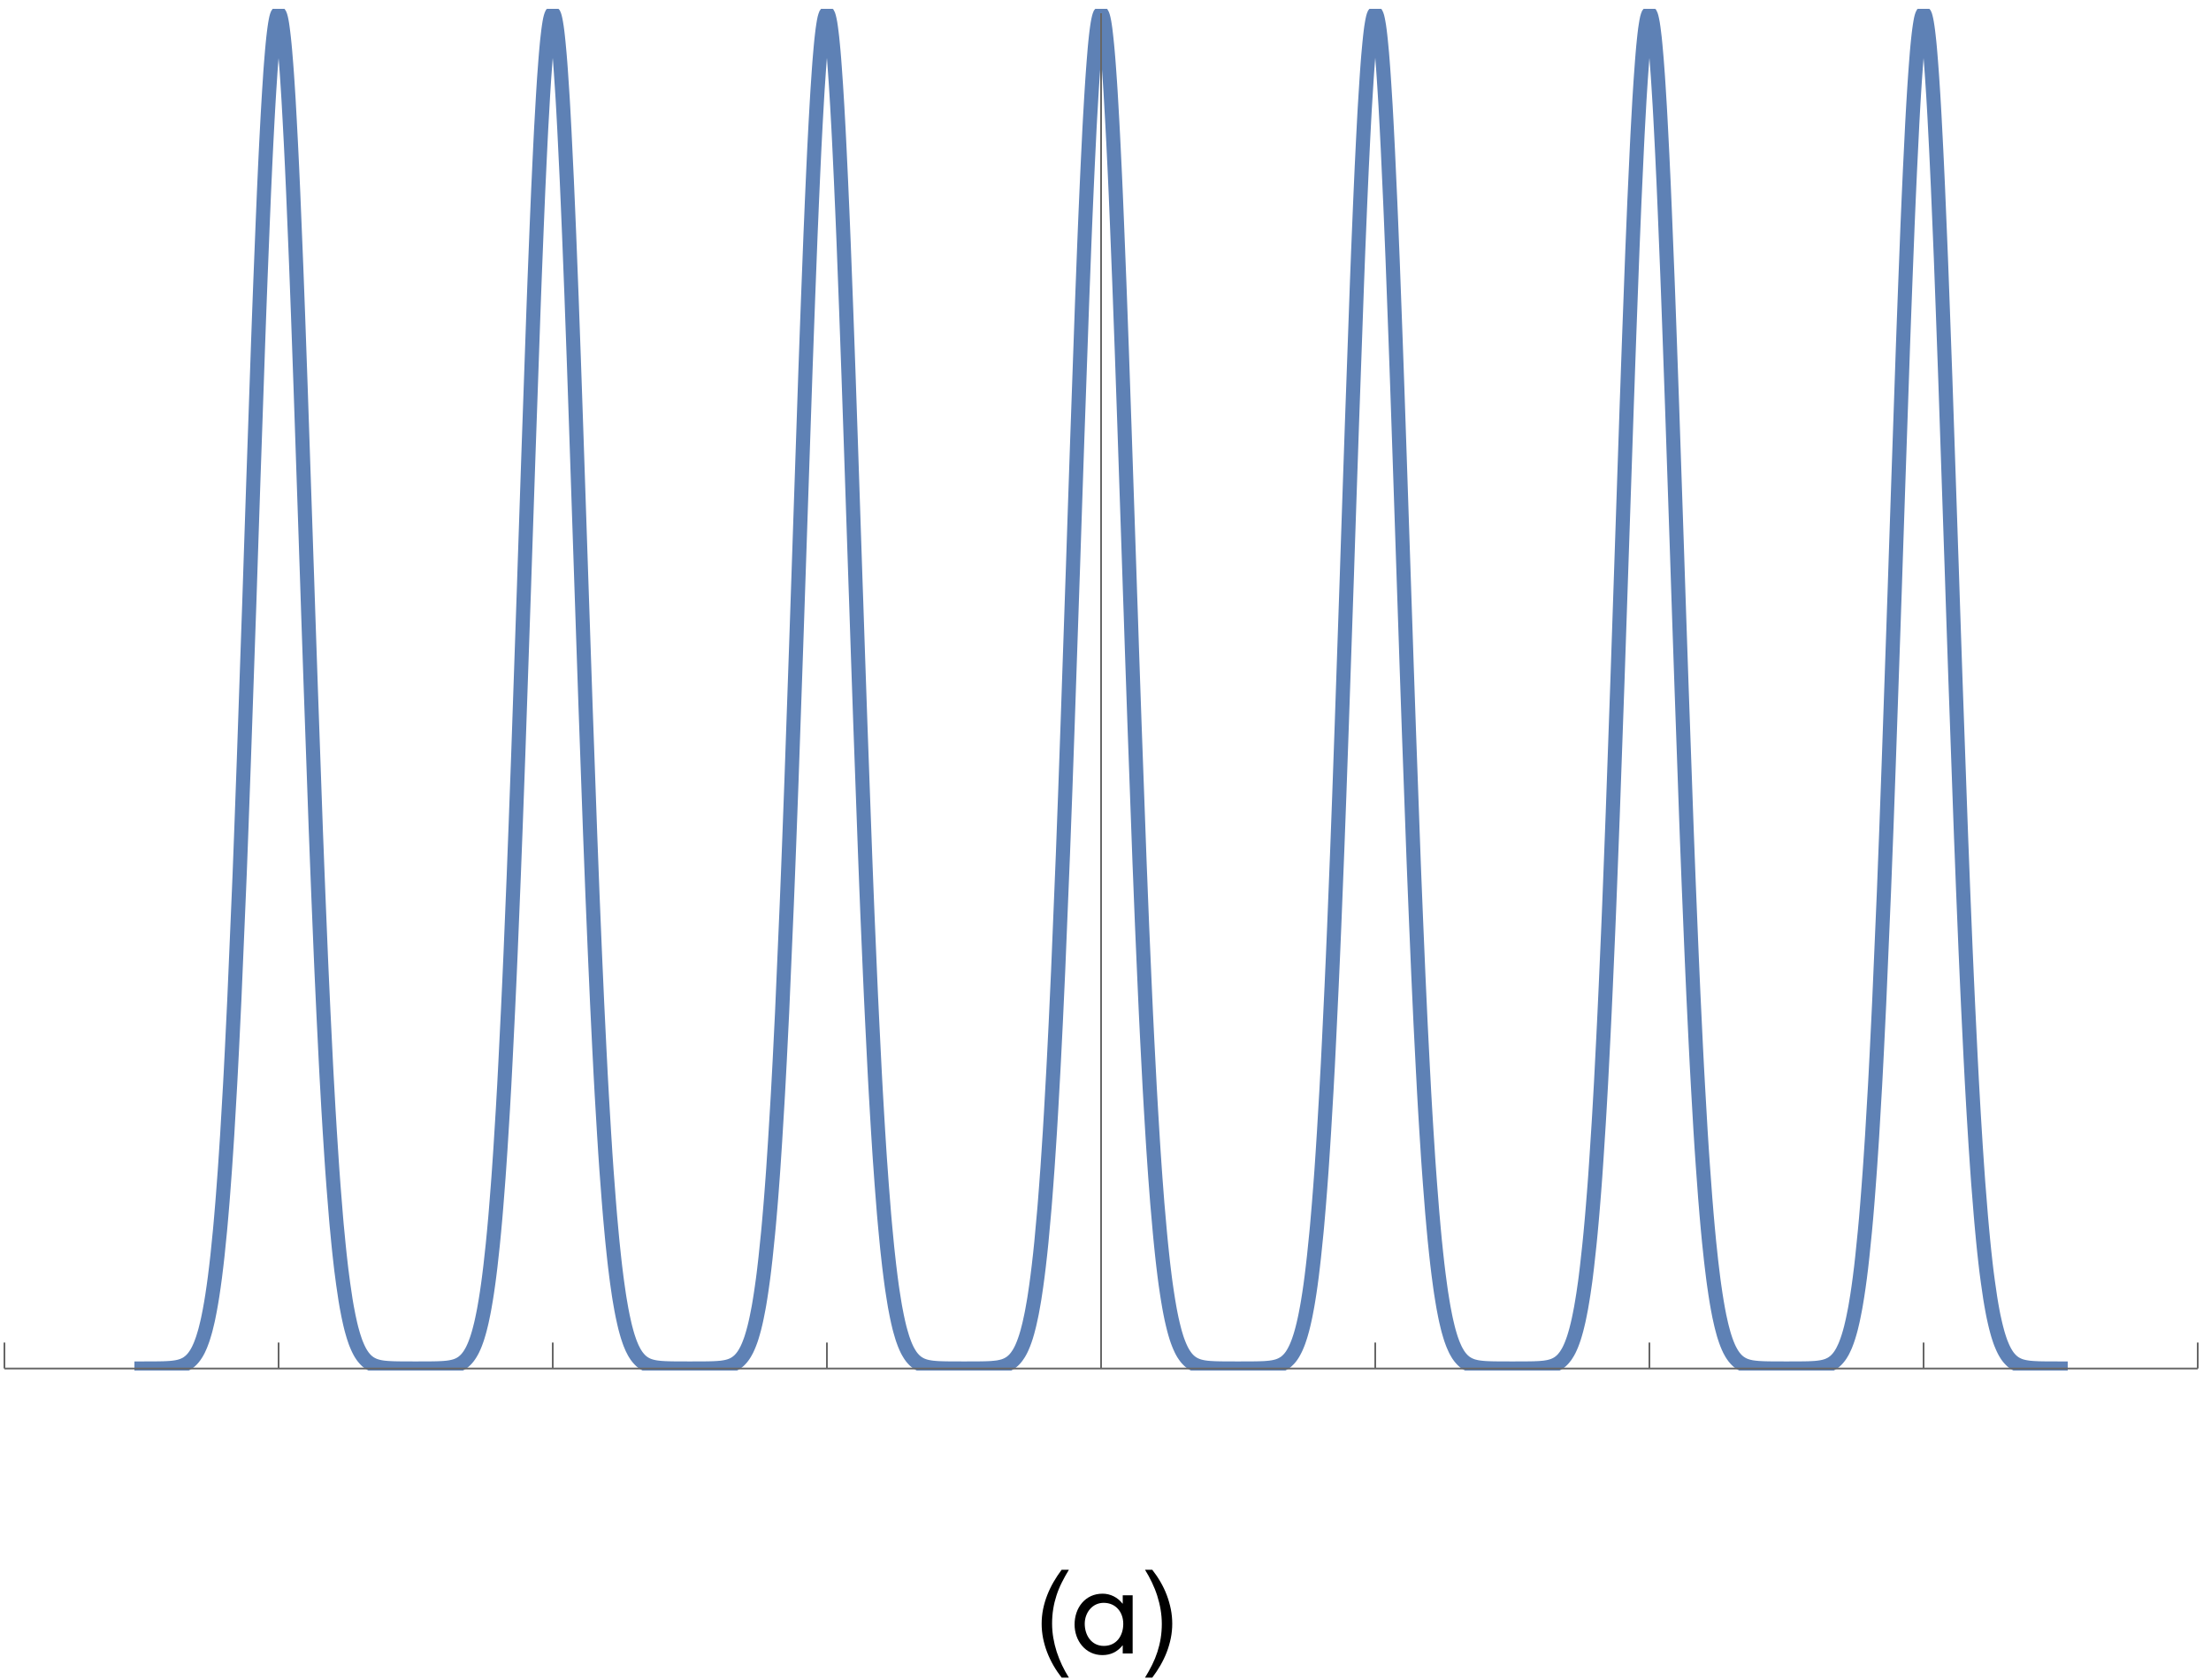 <?xml version="1.0" encoding="UTF-8"?>
<svg xmlns="http://www.w3.org/2000/svg" xmlns:xlink="http://www.w3.org/1999/xlink" width="250pt" height="190pt" viewBox="0 0 250 190" version="1.1">
<defs>
<g>
<symbol overflow="visible" id="glyph0-0">
<path style="stroke:none;" d=""/>
</symbol>
<symbol overflow="visible" id="glyph0-1">
<path style="stroke:none;" d="M 3.859 2.73 L 3.039 2.73 C 2.703 2.297 2.395 1.844 2.117 1.363 C 1.84 0.883 1.602 0.383 1.402 -0.133 C 1.203 -0.648 1.051 -1.18 0.941 -1.719 C 0.836 -2.262 0.781 -2.809 0.781 -3.363 C 0.781 -3.926 0.836 -4.477 0.945 -5.02 C 1.055 -5.559 1.211 -6.082 1.41 -6.594 C 1.609 -7.105 1.848 -7.602 2.125 -8.082 C 2.402 -8.562 2.707 -9.023 3.039 -9.465 L 3.859 -9.465 C 3.559 -8.973 3.289 -8.488 3.055 -8.016 C 2.816 -7.539 2.617 -7.055 2.457 -6.559 C 2.297 -6.066 2.172 -5.559 2.09 -5.035 C 2.004 -4.516 1.961 -3.961 1.961 -3.375 C 1.961 -2.836 2.008 -2.297 2.098 -1.766 C 2.188 -1.23 2.316 -0.707 2.48 -0.195 C 2.648 0.32 2.848 0.82 3.078 1.312 C 3.312 1.801 3.57 2.273 3.859 2.73 Z M 3.859 2.73 "/>
</symbol>
<symbol overflow="visible" id="glyph0-2">
<path style="stroke:none;" d="M 3.547 -3.363 C 3.547 -2.805 3.492 -2.258 3.383 -1.719 C 3.273 -1.18 3.117 -0.652 2.922 -0.141 C 2.723 0.371 2.484 0.867 2.207 1.348 C 1.93 1.828 1.621 2.289 1.289 2.73 L 0.469 2.73 C 0.766 2.246 1.031 1.766 1.27 1.289 C 1.508 0.812 1.707 0.324 1.867 -0.172 C 2.027 -0.668 2.152 -1.176 2.238 -1.703 C 2.324 -2.227 2.367 -2.777 2.367 -3.352 C 2.367 -3.895 2.32 -4.43 2.23 -4.965 C 2.141 -5.496 2.012 -6.02 1.848 -6.535 C 1.684 -7.051 1.48 -7.551 1.246 -8.043 C 1.012 -8.535 0.754 -9.008 0.469 -9.465 L 1.289 -9.465 C 1.629 -9.031 1.938 -8.578 2.215 -8.098 C 2.496 -7.617 2.734 -7.117 2.93 -6.598 C 3.125 -6.078 3.277 -5.551 3.387 -5.004 C 3.496 -4.461 3.547 -3.914 3.547 -3.363 Z M 3.547 -3.363 "/>
</symbol>
<symbol overflow="visible" id="glyph1-0">
<path style="stroke:none;" d=""/>
</symbol>
<symbol overflow="visible" id="glyph1-1">
<path style="stroke:none;" d="M 3.793 -5.727 C 5.18 -5.727 6.008 -4.66 6.008 -3.348 C 6.008 -2.016 5.25 -0.855 3.809 -0.855 C 2.406 -0.855 1.652 -2.07 1.652 -3.359 C 1.652 -4.594 2.492 -5.727 3.793 -5.727 Z M 7.07 -6.578 L 5.949 -6.578 L 5.949 -5.641 L 5.922 -5.641 C 5.375 -6.344 4.562 -6.762 3.668 -6.762 C 1.695 -6.762 0.504 -5.152 0.504 -3.277 C 0.504 -1.457 1.723 0.184 3.652 0.184 C 4.578 0.184 5.348 -0.184 5.922 -0.91 L 5.949 -0.91 L 5.949 0 L 7.07 0 Z M 7.07 -6.578 "/>
</symbol>
</g>
<clipPath id="clip1">
  <path d="M 8 1 L 241 1 L 241 155 L 8 155 Z M 8 1 "/>
</clipPath>
</defs>
<g id="surface95">
<g clip-path="url(#clip1)" clip-rule="nonzero">
<path style="fill:none;stroke-width:1.6;stroke-linecap:square;stroke-linejoin:miter;stroke:rgb(36.841%,50.677%,70.979%);stroke-opacity:1;stroke-miterlimit:3.25;" d="M 16 154.773 L 16.266 154.773 L 16.332 154.77 L 17.332 154.77 L 17.398 154.766 L 17.73 154.766 L 17.797 154.762 L 17.996 154.762 L 18.062 154.758 L 18.195 154.758 L 18.262 154.754 L 18.395 154.754 L 18.461 154.75 L 18.527 154.75 L 18.664 154.742 L 18.73 154.742 L 19.262 154.711 L 19.328 154.703 L 19.395 154.699 L 19.727 154.66 L 19.793 154.648 L 19.859 154.641 L 19.992 154.617 L 20.059 154.602 L 20.125 154.59 L 20.258 154.559 L 20.332 154.539 L 20.402 154.52 L 20.477 154.496 L 20.547 154.473 L 20.621 154.449 L 20.691 154.422 L 20.836 154.359 L 20.91 154.324 L 20.98 154.289 L 21.055 154.25 L 21.125 154.207 L 21.199 154.16 L 21.27 154.109 L 21.414 154 L 21.484 153.941 L 21.559 153.875 L 21.629 153.809 L 21.703 153.734 L 21.773 153.656 L 21.848 153.57 L 21.992 153.383 L 22.062 153.281 L 22.137 153.172 L 22.207 153.059 L 22.281 152.934 L 22.352 152.801 L 22.426 152.664 L 22.566 152.359 L 22.641 152.191 L 22.711 152.016 L 22.855 151.629 L 22.93 151.418 L 23 151.195 L 23.145 150.715 L 23.219 150.453 L 23.289 150.176 L 23.434 149.578 L 23.508 149.258 L 23.578 148.918 L 23.723 148.184 L 23.793 147.789 L 23.867 147.379 L 24.012 146.488 L 24.082 146.012 L 24.156 145.512 L 24.301 144.445 L 24.371 143.871 L 24.445 143.277 L 24.59 142.004 L 24.879 139.129 L 24.945 138.391 L 25.012 137.621 L 25.148 136.008 L 25.215 135.156 L 25.281 134.277 L 25.418 132.434 L 25.484 131.465 L 25.551 130.465 L 25.688 128.375 L 25.953 123.82 L 26.023 122.598 L 26.09 121.348 L 26.223 118.746 L 26.492 113.16 L 27.031 100.5 L 27.102 98.789 L 27.168 97.047 L 27.301 93.492 L 27.57 86.094 L 28.109 70.453 L 28.18 68.445 L 28.246 66.434 L 28.379 62.398 L 28.648 54.332 L 29.188 38.691 L 29.254 36.859 L 29.32 35.051 L 29.453 31.523 L 29.719 24.863 L 29.785 23.289 L 29.848 21.758 L 29.98 18.832 L 30.047 17.434 L 30.113 16.09 L 30.246 13.547 L 30.312 12.359 L 30.379 11.223 L 30.445 10.145 L 30.512 9.125 L 30.574 8.16 L 30.641 7.262 L 30.773 5.648 L 30.84 4.934 L 30.906 4.289 L 30.973 3.707 L 31.039 3.191 L 31.105 2.746 L 31.172 2.363 L 31.234 2.055 L 31.301 1.812 L 31.367 1.637 L 31.434 1.535 L 31.5 1.5 L 31.566 1.535 L 31.633 1.641 L 31.699 1.812 L 31.766 2.059 L 31.832 2.371 L 31.898 2.75 L 31.961 3.199 L 32.027 3.715 L 32.094 4.297 L 32.16 4.945 L 32.227 5.656 L 32.359 7.273 L 32.426 8.176 L 32.492 9.137 L 32.625 11.238 L 32.688 12.375 L 32.754 13.566 L 32.887 16.109 L 32.953 17.457 L 33.02 18.852 L 33.152 21.781 L 33.414 28.148 L 33.488 29.977 L 33.559 31.844 L 33.703 35.688 L 33.988 43.734 L 34.562 60.676 L 34.633 62.824 L 34.707 64.973 L 34.848 69.254 L 35.137 77.711 L 35.707 93.785 L 35.781 95.684 L 35.852 97.555 L 35.996 101.207 L 36.281 108.129 L 36.352 109.773 L 36.426 111.383 L 36.57 114.5 L 36.855 120.297 L 36.926 121.656 L 37 122.977 L 37.141 125.512 L 37.215 126.723 L 37.285 127.898 L 37.43 130.148 L 37.5 131.219 L 37.57 132.254 L 37.715 134.227 L 38 137.773 L 38.066 138.531 L 38.137 139.258 L 38.27 140.641 L 38.336 141.293 L 38.402 141.922 L 38.535 143.109 L 38.602 143.672 L 38.672 144.207 L 38.805 145.219 L 39.07 147.008 L 39.137 147.406 L 39.203 147.789 L 39.34 148.504 L 39.406 148.84 L 39.473 149.156 L 39.605 149.754 L 39.672 150.027 L 39.738 150.293 L 39.875 150.781 L 39.941 151.008 L 40.008 151.223 L 40.141 151.621 L 40.207 151.809 L 40.273 151.98 L 40.41 152.305 L 40.477 152.453 L 40.543 152.594 L 40.676 152.855 L 40.742 152.973 L 40.809 153.086 L 40.945 153.293 L 41.012 153.387 L 41.078 153.477 L 41.211 153.637 L 41.277 153.711 L 41.344 153.781 L 41.41 153.848 L 41.477 153.91 L 41.547 153.969 L 41.613 154.023 L 41.746 154.121 L 41.812 154.168 L 42.012 154.285 L 42.082 154.32 L 42.148 154.352 L 42.281 154.41 L 42.352 154.438 L 42.426 154.465 L 42.5 154.488 L 42.57 154.512 L 42.645 154.531 L 42.715 154.551 L 42.859 154.586 L 42.934 154.602 L 43.004 154.617 L 43.078 154.629 L 43.148 154.641 L 43.297 154.664 L 43.441 154.68 L 43.512 154.688 L 43.586 154.695 L 43.656 154.703 L 43.73 154.707 L 43.801 154.715 L 43.949 154.723 L 44.02 154.727 L 44.094 154.73 L 44.164 154.734 L 44.238 154.738 L 44.309 154.742 L 44.383 154.746 L 44.453 154.746 L 44.527 154.75 L 44.598 154.754 L 44.746 154.754 L 44.816 154.758 L 44.891 154.758 L 44.961 154.762 L 45.18 154.762 L 45.25 154.766 L 45.543 154.766 L 45.613 154.77 L 46.629 154.77 L 46.699 154.773 L 47.273 154.773 L 47.344 154.77 L 48.34 154.77 L 48.414 154.766 L 48.77 154.766 L 48.84 154.762 L 49.051 154.762 L 49.125 154.758 L 49.195 154.758 L 49.266 154.754 L 49.336 154.754 L 49.41 154.75 L 49.48 154.75 L 49.551 154.746 L 49.621 154.746 L 49.691 154.742 L 49.766 154.738 L 49.836 154.734 L 49.906 154.734 L 49.977 154.73 L 50.047 154.723 L 50.121 154.719 L 50.191 154.715 L 50.332 154.703 L 50.402 154.695 L 50.477 154.691 L 50.547 154.684 L 50.617 154.672 L 50.688 154.664 L 50.762 154.656 L 50.973 154.621 L 51.043 154.605 L 51.117 154.59 L 51.258 154.559 L 51.328 154.539 L 51.473 154.5 L 51.672 154.43 L 51.805 154.375 L 51.871 154.344 L 52.004 154.277 L 52.137 154.199 L 52.27 154.113 L 52.402 154.012 L 52.531 153.898 L 52.664 153.773 L 52.73 153.703 L 52.797 153.629 L 52.93 153.465 L 53.062 153.281 L 53.129 153.18 L 53.195 153.074 L 53.328 152.844 L 53.395 152.719 L 53.461 152.586 L 53.594 152.297 L 53.66 152.141 L 53.727 151.977 L 53.859 151.617 L 53.926 151.426 L 53.992 151.223 L 54.125 150.785 L 54.191 150.547 L 54.258 150.297 L 54.391 149.762 L 54.457 149.477 L 54.523 149.176 L 54.656 148.527 L 54.723 148.184 L 54.789 147.82 L 54.922 147.047 L 54.988 146.633 L 55.055 146.203 L 55.188 145.281 L 55.254 144.793 L 55.32 144.285 L 55.453 143.203 L 55.719 140.766 L 55.789 140.043 L 55.863 139.285 L 56.008 137.688 L 56.078 136.84 L 56.148 135.961 L 56.293 134.105 L 56.367 133.129 L 56.438 132.117 L 56.582 129.992 L 56.871 125.316 L 56.941 124.055 L 57.016 122.758 L 57.156 120.055 L 57.445 114.203 L 57.516 112.652 L 57.59 111.062 L 57.734 107.777 L 58.02 100.797 L 58.094 98.973 L 58.164 97.117 L 58.309 93.312 L 58.598 85.395 L 59.172 68.617 L 59.246 66.469 L 59.316 64.312 L 59.461 60 L 59.75 51.41 L 60.324 34.973 L 60.391 33.164 L 60.457 31.387 L 60.594 27.934 L 60.66 26.262 L 60.727 24.629 L 60.859 21.488 L 60.93 19.984 L 60.996 18.527 L 61.129 15.762 L 61.195 14.457 L 61.266 13.207 L 61.398 10.875 L 61.465 9.797 L 61.531 8.777 L 61.602 7.82 L 61.668 6.93 L 61.734 6.102 L 61.801 5.34 L 61.867 4.645 L 61.938 4.016 L 62.004 3.453 L 62.07 2.965 L 62.137 2.543 L 62.203 2.191 L 62.273 1.914 L 62.34 1.707 L 62.406 1.57 L 62.473 1.504 L 62.539 1.512 L 62.609 1.594 L 62.676 1.746 L 62.742 1.969 L 62.809 2.262 L 62.875 2.625 L 62.945 3.062 L 63.012 3.566 L 63.078 4.141 L 63.145 4.785 L 63.211 5.496 L 63.281 6.273 L 63.348 7.113 L 63.414 8.02 L 63.547 10.02 L 63.617 11.109 L 63.684 12.258 L 63.816 14.727 L 64.086 20.297 L 64.152 21.812 L 64.219 23.371 L 64.355 26.613 L 64.625 33.543 L 64.688 35.324 L 64.754 37.129 L 64.887 40.812 L 65.148 48.414 L 65.676 64.113 L 65.742 66.086 L 65.809 68.055 L 65.941 71.973 L 66.203 79.695 L 66.73 94.371 L 66.797 96.109 L 66.863 97.824 L 66.992 101.18 L 67.258 107.562 L 67.324 109.086 L 67.391 110.582 L 67.52 113.484 L 67.785 118.922 L 67.852 120.203 L 67.914 121.457 L 68.047 123.867 L 68.312 128.324 L 68.379 129.359 L 68.441 130.371 L 68.574 132.301 L 68.84 135.816 L 68.91 136.691 L 68.98 137.539 L 69.125 139.137 L 69.195 139.895 L 69.266 140.621 L 69.41 141.988 L 69.48 142.633 L 69.551 143.25 L 69.695 144.406 L 69.766 144.949 L 69.84 145.469 L 69.98 146.441 L 70.051 146.891 L 70.125 147.324 L 70.266 148.129 L 70.34 148.504 L 70.41 148.859 L 70.555 149.523 L 70.625 149.828 L 70.695 150.121 L 70.84 150.66 L 70.91 150.906 L 70.98 151.141 L 71.125 151.574 L 71.195 151.773 L 71.266 151.965 L 71.41 152.309 L 71.48 152.469 L 71.555 152.617 L 71.695 152.891 L 71.766 153.016 L 71.84 153.133 L 71.91 153.242 L 71.98 153.348 L 72.055 153.445 L 72.125 153.535 L 72.27 153.703 L 72.34 153.777 L 72.41 153.848 L 72.48 153.914 L 72.555 153.977 L 72.695 154.086 L 72.84 154.184 L 72.98 154.27 L 73.055 154.305 L 73.195 154.375 L 73.27 154.406 L 73.41 154.461 L 73.477 154.48 L 73.543 154.504 L 73.676 154.543 L 73.746 154.559 L 73.945 154.605 L 74.211 154.652 L 74.609 154.699 L 74.68 154.703 L 74.746 154.711 L 75.277 154.742 L 75.344 154.742 L 75.41 154.746 L 75.543 154.75 L 75.609 154.754 L 75.746 154.754 L 75.812 154.758 L 75.879 154.758 L 75.945 154.762 L 76.145 154.762 L 76.211 154.766 L 76.609 154.766 L 76.68 154.77 L 77.68 154.77 L 77.75 154.773 L 78.258 154.773 L 78.328 154.77 L 79.34 154.77 L 79.414 154.766 L 79.773 154.766 L 79.848 154.762 L 79.992 154.762 L 80.062 154.758 L 80.207 154.758 L 80.281 154.754 L 80.352 154.754 L 80.426 154.75 L 80.496 154.75 L 80.57 154.746 L 80.641 154.746 L 80.715 154.742 L 80.785 154.738 L 80.859 154.734 L 80.93 154.73 L 81.004 154.727 L 81.074 154.723 L 81.148 154.719 L 81.219 154.711 L 81.293 154.707 L 81.363 154.699 L 81.438 154.695 L 81.508 154.688 L 81.582 154.68 L 81.727 154.66 L 81.797 154.648 L 81.871 154.637 L 81.941 154.625 L 82.016 154.613 L 82.086 154.598 L 82.16 154.582 L 82.305 154.547 L 82.445 154.508 L 82.586 154.461 L 82.656 154.434 L 82.73 154.406 L 82.871 154.344 L 82.941 154.309 L 83.082 154.23 L 83.156 154.188 L 83.227 154.141 L 83.297 154.09 L 83.438 153.98 L 83.508 153.922 L 83.582 153.855 L 83.652 153.785 L 83.723 153.711 L 83.793 153.633 L 83.863 153.551 L 84.008 153.363 L 84.078 153.262 L 84.148 153.152 L 84.219 153.039 L 84.289 152.914 L 84.359 152.785 L 84.434 152.648 L 84.574 152.344 L 84.645 152.18 L 84.715 152.008 L 84.859 151.625 L 84.93 151.422 L 85 151.203 L 85.141 150.73 L 85.211 150.473 L 85.285 150.203 L 85.426 149.617 L 85.496 149.305 L 85.566 148.973 L 85.707 148.258 L 85.781 147.875 L 85.852 147.473 L 85.992 146.605 L 86.062 146.145 L 86.133 145.66 L 86.277 144.625 L 86.348 144.07 L 86.418 143.492 L 86.559 142.262 L 86.844 139.48 L 86.91 138.77 L 86.977 138.027 L 87.109 136.473 L 87.176 135.652 L 87.242 134.805 L 87.375 133.027 L 87.441 132.098 L 87.504 131.137 L 87.637 129.125 L 87.902 124.742 L 87.969 123.57 L 88.035 122.363 L 88.168 119.863 L 88.434 114.488 L 88.961 102.289 L 89.027 100.633 L 89.094 98.953 L 89.227 95.516 L 89.492 88.355 L 90.02 73.145 L 90.086 71.184 L 90.152 69.215 L 90.285 65.262 L 90.551 57.328 L 91.078 41.789 L 91.152 39.762 L 91.223 37.758 L 91.367 33.836 L 91.652 26.426 L 91.727 24.68 L 91.797 22.98 L 91.941 19.727 L 92.012 18.184 L 92.082 16.691 L 92.227 13.891 L 92.301 12.582 L 92.371 11.34 L 92.441 10.164 L 92.516 9.059 L 92.586 8.02 L 92.656 7.055 L 92.73 6.164 L 92.801 5.344 L 92.871 4.602 L 92.945 3.938 L 93.016 3.352 L 93.09 2.848 L 93.16 2.418 L 93.23 2.074 L 93.305 1.809 L 93.375 1.625 L 93.445 1.523 L 93.52 1.504 L 93.59 1.566 L 93.664 1.711 L 93.734 1.938 L 93.805 2.246 L 93.879 2.633 L 93.949 3.102 L 94.02 3.652 L 94.094 4.277 L 94.164 4.984 L 94.238 5.766 L 94.309 6.621 L 94.379 7.555 L 94.523 9.633 L 94.594 10.777 L 94.668 11.988 L 94.812 14.605 L 94.883 16.008 L 94.953 17.469 L 95.098 20.562 L 95.168 22.191 L 95.242 23.867 L 95.387 27.367 L 95.672 34.855 L 95.738 36.684 L 95.805 38.539 L 95.941 42.324 L 96.207 50.109 L 96.742 66.113 L 96.812 68.113 L 96.879 70.109 L 97.012 74.082 L 97.281 81.879 L 97.816 96.605 L 97.883 98.344 L 97.949 100.055 L 98.082 103.391 L 98.352 109.723 L 98.418 111.23 L 98.484 112.711 L 98.621 115.57 L 98.887 120.91 L 98.953 122.168 L 99.02 123.391 L 99.156 125.742 L 99.223 126.871 L 99.289 127.969 L 99.422 130.07 L 99.488 131.074 L 99.559 132.047 L 99.691 133.906 L 99.957 137.281 L 100.031 138.117 L 100.105 138.926 L 100.25 140.445 L 100.32 141.16 L 100.395 141.848 L 100.539 143.141 L 100.613 143.742 L 100.684 144.324 L 100.828 145.41 L 100.902 145.914 L 100.977 146.398 L 101.121 147.301 L 101.191 147.723 L 101.266 148.121 L 101.41 148.863 L 101.484 149.207 L 101.555 149.535 L 101.699 150.141 L 101.773 150.418 L 101.848 150.684 L 101.992 151.172 L 102.062 151.398 L 102.137 151.609 L 102.281 152 L 102.355 152.18 L 102.426 152.348 L 102.5 152.504 L 102.57 152.656 L 102.645 152.797 L 102.719 152.93 L 102.863 153.168 L 102.934 153.281 L 103.008 153.383 L 103.078 153.48 L 103.152 153.57 L 103.227 153.656 L 103.297 153.734 L 103.441 153.879 L 103.59 154.004 L 103.66 154.059 L 103.734 154.113 L 103.805 154.16 L 103.879 154.207 L 104.023 154.289 L 104.098 154.328 L 104.168 154.363 L 104.242 154.395 L 104.312 154.422 L 104.461 154.477 L 104.605 154.523 L 104.676 154.543 L 104.746 154.559 L 104.816 154.578 L 104.891 154.594 L 104.961 154.605 L 105.031 154.621 L 105.176 154.645 L 105.246 154.656 L 105.316 154.664 L 105.387 154.676 L 105.461 154.684 L 105.531 154.691 L 105.602 154.695 L 105.746 154.711 L 105.887 154.719 L 105.957 154.727 L 106.031 154.73 L 106.172 154.738 L 106.242 154.738 L 106.312 154.742 L 106.387 154.746 L 106.457 154.746 L 106.598 154.754 L 106.742 154.754 L 106.812 154.758 L 106.883 154.758 L 106.957 154.762 L 107.168 154.762 L 107.242 154.766 L 107.598 154.766 L 107.668 154.77 L 108.668 154.77 L 108.738 154.773 L 109.297 154.773 L 109.363 154.77 L 110.363 154.77 L 110.43 154.766 L 110.762 154.766 L 110.828 154.762 L 111.027 154.762 L 111.094 154.758 L 111.16 154.758 L 111.293 154.754 L 111.359 154.754 L 111.426 154.75 L 111.492 154.75 L 111.559 154.746 L 111.625 154.746 L 111.691 154.742 L 111.824 154.738 L 112.156 154.719 L 112.223 154.711 L 112.355 154.699 L 112.422 154.695 L 112.754 154.656 L 112.887 154.637 L 112.953 154.625 L 113.02 154.609 L 113.086 154.598 L 113.285 154.551 L 113.418 154.516 L 113.492 154.492 L 113.562 154.469 L 113.637 154.441 L 113.707 154.414 L 113.781 154.383 L 113.852 154.352 L 113.996 154.281 L 114.066 154.238 L 114.141 154.195 L 114.211 154.148 L 114.285 154.102 L 114.355 154.047 L 114.43 153.988 L 114.574 153.863 L 114.719 153.719 L 114.859 153.555 L 114.934 153.461 L 115.004 153.363 L 115.148 153.152 L 115.223 153.035 L 115.293 152.91 L 115.367 152.777 L 115.438 152.637 L 115.512 152.484 L 115.582 152.328 L 115.727 151.98 L 115.797 151.789 L 115.871 151.59 L 116.016 151.156 L 116.086 150.918 L 116.16 150.668 L 116.301 150.125 L 116.375 149.832 L 116.445 149.523 L 116.59 148.855 L 116.664 148.496 L 116.734 148.117 L 116.879 147.305 L 116.953 146.867 L 117.023 146.41 L 117.168 145.426 L 117.238 144.902 L 117.312 144.352 L 117.457 143.176 L 117.527 142.551 L 117.602 141.898 L 117.746 140.512 L 118.031 137.383 L 118.102 136.578 L 118.168 135.75 L 118.301 134.008 L 118.367 133.09 L 118.438 132.145 L 118.57 130.16 L 118.637 129.125 L 118.707 128.055 L 118.84 125.824 L 119.109 120.98 L 119.176 119.688 L 119.242 118.363 L 119.379 115.617 L 119.648 109.75 L 120.188 96.57 L 120.254 94.797 L 120.32 93.004 L 120.457 89.34 L 120.723 81.766 L 121.262 65.922 L 121.332 63.906 L 121.398 61.887 L 121.531 57.852 L 121.801 49.848 L 122.34 34.547 L 122.406 32.777 L 122.473 31.039 L 122.602 27.66 L 122.668 26.023 L 122.734 24.426 L 122.867 21.348 L 122.934 19.875 L 123 18.449 L 123.133 15.734 L 123.195 14.453 L 123.262 13.227 L 123.395 10.934 L 123.461 9.871 L 123.527 8.867 L 123.594 7.922 L 123.66 7.039 L 123.727 6.215 L 123.789 5.457 L 123.855 4.762 L 123.922 4.133 L 123.988 3.57 L 124.055 3.07 L 124.121 2.641 L 124.188 2.281 L 124.254 1.988 L 124.32 1.762 L 124.383 1.605 L 124.449 1.52 L 124.516 1.504 L 124.582 1.555 L 124.648 1.676 L 124.715 1.867 L 124.781 2.125 L 124.848 2.453 L 124.914 2.852 L 124.98 3.316 L 125.043 3.848 L 125.109 4.445 L 125.176 5.105 L 125.242 5.832 L 125.309 6.625 L 125.375 7.477 L 125.508 9.367 L 125.574 10.402 L 125.637 11.492 L 125.77 13.84 L 125.836 15.098 L 125.902 16.402 L 126.035 19.164 L 126.102 20.617 L 126.168 22.113 L 126.297 25.23 L 126.562 31.918 L 126.633 33.82 L 126.703 35.758 L 126.848 39.727 L 127.133 47.957 L 127.707 65.02 L 127.777 67.16 L 127.852 69.297 L 127.992 73.543 L 128.281 81.883 L 128.852 97.566 L 128.926 99.406 L 128.996 101.215 L 129.137 104.734 L 129.426 111.379 L 129.496 112.953 L 129.566 114.492 L 129.711 117.461 L 129.996 122.961 L 130.07 124.246 L 130.141 125.492 L 130.285 127.883 L 130.355 129.023 L 130.426 130.129 L 130.57 132.234 L 130.641 133.238 L 130.715 134.203 L 130.855 136.043 L 131.145 139.34 L 131.211 140.039 L 131.277 140.715 L 131.41 141.988 L 131.477 142.594 L 131.543 143.172 L 131.676 144.262 L 131.742 144.777 L 131.809 145.27 L 131.945 146.195 L 132.012 146.629 L 132.078 147.047 L 132.211 147.824 L 132.277 148.188 L 132.344 148.535 L 132.477 149.188 L 132.547 149.488 L 132.613 149.777 L 132.746 150.312 L 132.812 150.562 L 132.879 150.801 L 133.012 151.242 L 133.078 151.445 L 133.145 151.637 L 133.281 151.996 L 133.348 152.16 L 133.414 152.316 L 133.547 152.605 L 133.613 152.738 L 133.68 152.863 L 133.812 153.094 L 133.883 153.199 L 133.949 153.297 L 134.016 153.391 L 134.082 153.48 L 134.148 153.566 L 134.215 153.645 L 134.348 153.785 L 134.414 153.852 L 134.48 153.914 L 134.551 153.973 L 134.617 154.027 L 134.684 154.078 L 134.75 154.125 L 134.883 154.211 L 134.949 154.25 L 135.082 154.32 L 135.148 154.352 L 135.219 154.383 L 135.285 154.41 L 135.418 154.461 L 135.488 154.488 L 135.562 154.508 L 135.633 154.531 L 135.707 154.551 L 135.777 154.566 L 135.852 154.586 L 135.996 154.613 L 136.07 154.629 L 136.141 154.641 L 136.215 154.652 L 136.285 154.66 L 136.359 154.672 L 136.43 154.68 L 136.574 154.695 L 136.648 154.703 L 136.719 154.707 L 136.793 154.715 L 136.863 154.719 L 137.012 154.727 L 137.082 154.73 L 137.156 154.734 L 137.227 154.738 L 137.301 154.742 L 137.371 154.746 L 137.445 154.746 L 137.516 154.75 L 137.59 154.75 L 137.66 154.754 L 137.734 154.754 L 137.805 154.758 L 137.879 154.758 L 137.949 154.762 L 138.168 154.762 L 138.242 154.766 L 138.602 154.766 L 138.676 154.77 L 139.617 154.77 L 139.688 154.773 L 140.262 154.773 L 140.336 154.77 L 141.328 154.77 L 141.402 154.766 L 141.754 154.766 L 141.828 154.762 L 142.039 154.762 L 142.109 154.758 L 142.184 154.758 L 142.254 154.754 L 142.395 154.754 L 142.465 154.75 L 142.539 154.746 L 142.609 154.746 L 142.75 154.738 L 142.82 154.738 L 142.895 154.734 L 143.035 154.727 L 143.105 154.719 L 143.176 154.715 L 143.25 154.711 L 143.32 154.703 L 143.461 154.691 L 143.531 154.684 L 143.605 154.676 L 143.676 154.668 L 143.816 154.645 L 143.887 154.637 L 144.031 154.609 L 144.242 154.562 L 144.312 154.543 L 144.387 154.523 L 144.457 154.504 L 144.598 154.457 L 144.664 154.43 L 144.73 154.406 L 144.797 154.375 L 144.863 154.348 L 144.93 154.312 L 144.996 154.281 L 145.129 154.203 L 145.262 154.117 L 145.328 154.07 L 145.395 154.02 L 145.461 153.965 L 145.527 153.906 L 145.66 153.777 L 145.727 153.711 L 145.793 153.637 L 145.859 153.559 L 145.992 153.387 L 146.059 153.293 L 146.191 153.086 L 146.254 152.977 L 146.32 152.859 L 146.453 152.602 L 146.52 152.461 L 146.586 152.316 L 146.719 151.996 L 146.785 151.824 L 146.852 151.641 L 146.984 151.246 L 147.051 151.035 L 147.117 150.812 L 147.25 150.332 L 147.316 150.07 L 147.383 149.801 L 147.516 149.215 L 147.582 148.902 L 147.648 148.574 L 147.781 147.871 L 147.848 147.496 L 147.914 147.102 L 148.047 146.266 L 148.113 145.816 L 148.18 145.352 L 148.312 144.359 L 148.375 143.832 L 148.441 143.285 L 148.574 142.121 L 148.84 139.516 L 148.914 138.738 L 148.984 137.934 L 149.129 136.23 L 149.199 135.332 L 149.273 134.398 L 149.418 132.434 L 149.488 131.398 L 149.559 130.332 L 149.703 128.086 L 149.992 123.168 L 150.062 121.848 L 150.137 120.492 L 150.277 117.668 L 150.566 111.578 L 150.637 109.969 L 150.711 108.32 L 150.855 104.922 L 151.141 97.734 L 151.215 95.859 L 151.285 93.957 L 151.43 90.066 L 151.715 81.996 L 152.293 65.062 L 152.363 62.91 L 152.434 60.754 L 152.578 56.445 L 152.867 47.926 L 153.441 31.824 L 153.508 30.074 L 153.574 28.355 L 153.711 25.035 L 153.777 23.434 L 153.844 21.875 L 153.977 18.895 L 154.047 17.477 L 154.113 16.105 L 154.246 13.527 L 154.312 12.316 L 154.383 11.168 L 154.516 9.043 L 154.582 8.07 L 154.648 7.16 L 154.715 6.316 L 154.785 5.539 L 154.852 4.824 L 154.918 4.18 L 154.984 3.602 L 155.051 3.09 L 155.121 2.652 L 155.188 2.281 L 155.254 1.984 L 155.32 1.758 L 155.387 1.602 L 155.453 1.516 L 155.523 1.504 L 155.59 1.562 L 155.656 1.695 L 155.723 1.895 L 155.789 2.172 L 155.855 2.516 L 155.926 2.93 L 155.992 3.414 L 156.059 3.969 L 156.125 4.59 L 156.191 5.281 L 156.262 6.035 L 156.328 6.859 L 156.395 7.746 L 156.461 8.695 L 156.527 9.707 L 156.664 11.906 L 156.73 13.098 L 156.797 14.34 L 156.93 16.988 L 157.199 22.883 L 157.266 24.469 L 157.332 26.098 L 157.469 29.469 L 157.734 36.613 L 157.801 38.434 L 157.867 40.277 L 158 44.031 L 158.262 51.727 L 158.789 67.461 L 158.855 69.422 L 158.922 71.379 L 159.051 75.266 L 159.316 82.895 L 159.84 97.281 L 159.906 98.977 L 159.973 100.645 L 160.105 103.906 L 160.367 110.094 L 160.434 111.566 L 160.5 113.012 L 160.629 115.809 L 160.895 121.035 L 160.961 122.266 L 161.023 123.465 L 161.156 125.773 L 161.223 126.883 L 161.289 127.957 L 161.422 130.023 L 161.484 131.012 L 161.551 131.973 L 161.684 133.805 L 161.945 137.133 L 162.02 137.961 L 162.09 138.762 L 162.23 140.27 L 162.305 140.98 L 162.375 141.664 L 162.516 142.949 L 162.59 143.551 L 162.66 144.129 L 162.805 145.215 L 162.875 145.723 L 162.945 146.207 L 163.09 147.109 L 163.16 147.531 L 163.23 147.934 L 163.375 148.684 L 163.445 149.031 L 163.516 149.359 L 163.66 149.973 L 163.73 150.258 L 163.801 150.527 L 163.945 151.023 L 164.016 151.25 L 164.086 151.469 L 164.23 151.867 L 164.301 152.051 L 164.375 152.223 L 164.516 152.539 L 164.586 152.688 L 164.66 152.824 L 164.801 153.07 L 164.871 153.188 L 164.945 153.293 L 165.016 153.395 L 165.086 153.488 L 165.16 153.578 L 165.23 153.66 L 165.371 153.812 L 165.445 153.879 L 165.586 154.004 L 165.656 154.059 L 165.73 154.109 L 165.801 154.16 L 165.945 154.246 L 166.086 154.324 L 166.156 154.355 L 166.23 154.387 L 166.301 154.418 L 166.371 154.445 L 166.516 154.496 L 166.648 154.535 L 166.914 154.598 L 167.047 154.625 L 167.113 154.637 L 167.18 154.645 L 167.246 154.656 L 167.445 154.68 L 167.582 154.695 L 167.648 154.703 L 167.781 154.711 L 167.848 154.719 L 168.18 154.738 L 168.246 154.738 L 168.379 154.746 L 168.445 154.746 L 168.512 154.75 L 168.645 154.754 L 168.711 154.754 L 168.777 154.758 L 168.914 154.758 L 168.98 154.762 L 169.18 154.762 L 169.246 154.766 L 169.578 154.766 L 169.645 154.77 L 170.645 154.77 L 170.711 154.773 L 171.281 154.773 L 171.355 154.77 L 172.367 154.77 L 172.438 154.766 L 172.727 154.766 L 172.797 154.762 L 173.016 154.762 L 173.086 154.758 L 173.23 154.758 L 173.305 154.754 L 173.375 154.754 L 173.449 154.75 L 173.52 154.75 L 173.594 154.746 L 173.664 154.742 L 173.738 154.742 L 173.809 154.738 L 173.883 154.734 L 173.953 154.73 L 174.027 154.727 L 174.098 154.723 L 174.242 154.711 L 174.316 154.703 L 174.387 154.699 L 174.457 154.691 L 174.531 154.684 L 174.602 154.676 L 174.676 154.668 L 174.82 154.645 L 174.891 154.633 L 174.965 154.621 L 175.035 154.609 L 175.109 154.594 L 175.18 154.578 L 175.254 154.559 L 175.398 154.52 L 175.531 154.48 L 175.602 154.457 L 175.801 154.375 L 175.938 154.312 L 176.004 154.277 L 176.07 154.238 L 176.141 154.195 L 176.273 154.109 L 176.34 154.059 L 176.477 153.949 L 176.543 153.891 L 176.609 153.828 L 176.68 153.758 L 176.746 153.688 L 176.812 153.609 L 176.879 153.527 L 177.016 153.352 L 177.082 153.254 L 177.148 153.148 L 177.285 152.926 L 177.352 152.801 L 177.422 152.672 L 177.555 152.387 L 177.621 152.234 L 177.691 152.07 L 177.824 151.719 L 177.891 151.527 L 177.961 151.328 L 178.094 150.891 L 178.16 150.656 L 178.23 150.41 L 178.363 149.879 L 178.43 149.594 L 178.5 149.293 L 178.633 148.645 L 178.699 148.301 L 178.77 147.938 L 178.902 147.16 L 178.969 146.746 L 179.039 146.312 L 179.172 145.391 L 179.242 144.898 L 179.309 144.383 L 179.441 143.293 L 179.711 140.828 L 179.777 140.168 L 179.844 139.48 L 179.977 138.027 L 180.043 137.262 L 180.109 136.473 L 180.242 134.809 L 180.309 133.934 L 180.375 133.035 L 180.504 131.145 L 180.77 127.008 L 180.836 125.898 L 180.902 124.758 L 181.035 122.387 L 181.297 117.266 L 181.363 115.91 L 181.43 114.523 L 181.562 111.652 L 181.828 105.559 L 181.895 103.965 L 181.961 102.34 L 182.09 99.012 L 182.355 92.051 L 182.883 77.125 L 183.941 45.723 L 184.016 43.648 L 184.086 41.602 L 184.23 37.574 L 184.516 29.891 L 184.586 28.062 L 184.66 26.277 L 184.801 22.84 L 185.09 16.578 L 185.16 15.152 L 185.234 13.789 L 185.375 11.25 L 185.449 10.082 L 185.52 8.98 L 185.664 6.988 L 185.734 6.102 L 185.805 5.293 L 185.879 4.555 L 185.949 3.898 L 186.02 3.316 L 186.094 2.816 L 186.164 2.395 L 186.234 2.055 L 186.309 1.793 L 186.379 1.617 L 186.453 1.52 L 186.523 1.504 L 186.594 1.57 L 186.668 1.723 L 186.738 1.953 L 186.809 2.266 L 186.883 2.656 L 186.953 3.129 L 187.023 3.684 L 187.098 4.312 L 187.168 5.02 L 187.238 5.805 L 187.312 6.664 L 187.383 7.598 L 187.457 8.605 L 187.527 9.68 L 187.672 12.039 L 187.742 13.316 L 187.812 14.66 L 187.957 17.527 L 188.027 19.047 L 188.102 20.621 L 188.242 23.926 L 188.531 31.09 L 188.598 32.855 L 188.664 34.652 L 188.797 38.324 L 189.066 45.953 L 189.602 61.84 L 189.668 63.844 L 189.734 65.852 L 189.867 69.848 L 190.137 77.738 L 190.672 92.793 L 190.738 94.582 L 190.805 96.348 L 190.938 99.797 L 191.207 106.371 L 191.273 107.941 L 191.34 109.484 L 191.473 112.477 L 191.742 118.086 L 191.809 119.41 L 191.875 120.699 L 192.012 123.188 L 192.277 127.781 L 192.344 128.852 L 192.41 129.891 L 192.547 131.879 L 192.812 135.496 L 192.887 136.398 L 192.957 137.27 L 193.102 138.91 L 193.176 139.688 L 193.246 140.43 L 193.395 141.832 L 193.465 142.492 L 193.539 143.125 L 193.684 144.309 L 193.754 144.863 L 193.828 145.395 L 193.973 146.387 L 194.047 146.848 L 194.117 147.289 L 194.262 148.109 L 194.336 148.488 L 194.406 148.852 L 194.555 149.523 L 194.625 149.832 L 194.699 150.129 L 194.844 150.672 L 194.914 150.926 L 194.988 151.164 L 195.133 151.602 L 195.207 151.801 L 195.277 151.992 L 195.352 152.168 L 195.422 152.34 L 195.496 152.496 L 195.566 152.648 L 195.715 152.922 L 195.785 153.047 L 195.859 153.164 L 195.93 153.273 L 196.004 153.375 L 196.074 153.473 L 196.148 153.562 L 196.293 153.73 L 196.438 153.875 L 196.512 153.938 L 196.582 154 L 196.656 154.055 L 196.727 154.109 L 196.875 154.203 L 196.945 154.246 L 197.02 154.289 L 197.09 154.324 L 197.164 154.359 L 197.234 154.391 L 197.309 154.422 L 197.453 154.473 L 197.523 154.496 L 197.598 154.52 L 197.738 154.559 L 197.879 154.59 L 198.023 154.621 L 198.164 154.645 L 198.238 154.652 L 198.309 154.664 L 198.449 154.68 L 198.594 154.695 L 198.664 154.703 L 198.734 154.707 L 198.805 154.715 L 198.879 154.719 L 199.16 154.734 L 199.234 154.738 L 199.375 154.746 L 199.445 154.746 L 199.52 154.75 L 199.59 154.75 L 199.66 154.754 L 199.73 154.754 L 199.801 154.758 L 199.875 154.758 L 199.945 154.762 L 200.16 154.762 L 200.23 154.766 L 200.586 154.766 L 200.656 154.77 L 201.652 154.77 L 201.723 154.773 L 202.273 154.773 L 202.34 154.77 L 203.336 154.77 L 203.402 154.766 L 203.734 154.766 L 203.801 154.762 L 204 154.762 L 204.066 154.758 L 204.199 154.758 L 204.266 154.754 L 204.398 154.754 L 204.465 154.75 L 204.531 154.75 L 204.664 154.742 L 204.73 154.742 L 205.262 154.711 L 205.328 154.703 L 205.395 154.699 L 205.727 154.66 L 205.793 154.648 L 205.859 154.641 L 205.992 154.617 L 206.059 154.602 L 206.125 154.59 L 206.258 154.559 L 206.332 154.539 L 206.402 154.52 L 206.477 154.496 L 206.547 154.473 L 206.621 154.449 L 206.691 154.422 L 206.836 154.359 L 206.906 154.324 L 206.98 154.289 L 207.051 154.25 L 207.125 154.207 L 207.266 154.113 L 207.41 154.004 L 207.484 153.945 L 207.555 153.879 L 207.629 153.812 L 207.699 153.738 L 207.77 153.66 L 207.844 153.574 L 207.988 153.391 L 208.059 153.289 L 208.133 153.18 L 208.203 153.062 L 208.277 152.941 L 208.348 152.812 L 208.418 152.672 L 208.562 152.367 L 208.637 152.203 L 208.707 152.027 L 208.852 151.645 L 208.922 151.434 L 208.996 151.215 L 209.141 150.734 L 209.211 150.477 L 209.285 150.203 L 209.426 149.609 L 209.5 149.289 L 209.57 148.949 L 209.715 148.223 L 209.789 147.832 L 209.859 147.422 L 210.004 146.539 L 210.074 146.066 L 210.148 145.57 L 210.293 144.508 L 210.363 143.941 L 210.438 143.348 L 210.578 142.086 L 210.867 139.23 L 210.934 138.496 L 211.004 137.734 L 211.137 136.133 L 211.203 135.289 L 211.27 134.414 L 211.406 132.582 L 211.473 131.621 L 211.539 130.629 L 211.676 128.555 L 211.941 124.031 L 212.012 122.82 L 212.078 121.578 L 212.211 118.992 L 212.48 113.445 L 213.02 100.859 L 213.086 99.156 L 213.152 97.426 L 213.289 93.887 L 213.555 86.527 L 214.094 70.945 L 214.16 68.945 L 214.23 66.938 L 214.363 62.914 L 214.633 54.863 L 215.168 39.219 L 215.234 37.387 L 215.301 35.574 L 215.434 32.039 L 215.695 25.348 L 215.762 23.77 L 215.828 22.227 L 215.961 19.277 L 216.223 13.945 L 216.289 12.738 L 216.355 11.59 L 216.422 10.492 L 216.488 9.457 L 216.555 8.477 L 216.621 7.559 L 216.75 5.902 L 216.816 5.172 L 216.883 4.504 L 216.949 3.902 L 217.016 3.363 L 217.082 2.895 L 217.148 2.492 L 217.211 2.156 L 217.277 1.891 L 217.344 1.691 L 217.41 1.562 L 217.477 1.504 L 217.543 1.516 L 217.609 1.594 L 217.676 1.742 L 217.738 1.957 L 217.805 2.246 L 217.871 2.598 L 217.938 3.02 L 218.004 3.508 L 218.07 4.066 L 218.137 4.688 L 218.203 5.371 L 218.266 6.121 L 218.332 6.938 L 218.398 7.812 L 218.465 8.746 L 218.598 10.797 L 218.664 11.91 L 218.73 13.074 L 218.859 15.57 L 218.926 16.891 L 218.992 18.266 L 219.125 21.152 L 219.387 27.434 L 219.461 29.242 L 219.531 31.094 L 219.672 34.902 L 219.961 42.887 L 220.531 59.754 L 220.602 61.898 L 220.676 64.043 L 220.816 68.32 L 221.102 76.781 L 221.676 92.898 L 221.746 94.809 L 221.82 96.688 L 221.961 100.359 L 222.246 107.328 L 222.32 108.988 L 222.391 110.613 L 222.535 113.754 L 222.82 119.609 L 222.891 120.984 L 222.961 122.32 L 223.105 124.887 L 223.176 126.113 L 223.25 127.309 L 223.391 129.586 L 223.465 130.672 L 223.535 131.727 L 223.676 133.727 L 223.965 137.336 L 224.031 138.105 L 224.098 138.848 L 224.23 140.254 L 224.297 140.922 L 224.363 141.562 L 224.496 142.773 L 224.562 143.344 L 224.629 143.895 L 224.766 144.93 L 225.031 146.758 L 225.098 147.168 L 225.164 147.559 L 225.297 148.293 L 225.363 148.637 L 225.43 148.965 L 225.566 149.574 L 225.633 149.859 L 225.699 150.129 L 225.832 150.633 L 225.898 150.867 L 225.965 151.09 L 226.098 151.5 L 226.164 151.691 L 226.23 151.871 L 226.367 152.203 L 226.434 152.359 L 226.5 152.504 L 226.633 152.773 L 226.699 152.895 L 226.766 153.012 L 226.898 153.227 L 226.965 153.324 L 227.031 153.418 L 227.164 153.586 L 227.234 153.664 L 227.367 153.805 L 227.5 153.93 L 227.566 153.984 L 227.699 154.09 L 227.766 154.137 L 227.898 154.223 L 227.965 154.258 L 228.035 154.297 L 228.234 154.391 L 228.309 154.422 L 228.457 154.477 L 228.605 154.523 L 228.68 154.543 L 228.828 154.578 L 228.902 154.598 L 228.977 154.609 L 229.051 154.625 L 229.129 154.637 L 229.277 154.66 L 229.426 154.68 L 229.648 154.703 L 229.723 154.707 L 229.797 154.715 L 230.02 154.727 L 230.094 154.734 L 230.168 154.734 L 230.246 154.738 L 230.469 154.75 L 230.543 154.75 L 230.617 154.754 L 230.691 154.754 L 230.766 154.758 L 230.914 154.758 L 230.988 154.762 L 231.137 154.762 L 231.211 154.766 L 231.586 154.766 L 231.66 154.77 L 232.629 154.77 L 232.703 154.773 L 233 154.773 "/>
</g>
<path style="fill:none;stroke-width:0.2;stroke-linecap:butt;stroke-linejoin:miter;stroke:rgb(39.999%,39.999%,39.999%);stroke-opacity:1;stroke-miterlimit:3.25;" d="M 93.5 154.773 L 93.5 151.836 "/>
<path style="fill:none;stroke-width:0.2;stroke-linecap:butt;stroke-linejoin:miter;stroke:rgb(39.999%,39.999%,39.999%);stroke-opacity:1;stroke-miterlimit:3.25;" d="M 62.5 154.773 L 62.5 151.836 "/>
<path style="fill:none;stroke-width:0.2;stroke-linecap:butt;stroke-linejoin:miter;stroke:rgb(39.999%,39.999%,39.999%);stroke-opacity:1;stroke-miterlimit:3.25;" d="M 31.5 154.773 L 31.5 151.836 "/>
<path style="fill:none;stroke-width:0.2;stroke-linecap:butt;stroke-linejoin:miter;stroke:rgb(39.999%,39.999%,39.999%);stroke-opacity:1;stroke-miterlimit:3.25;" d="M 0.5 154.773 L 0.5 151.836 "/>
<path style="fill:none;stroke-width:0.2;stroke-linecap:butt;stroke-linejoin:miter;stroke:rgb(39.999%,39.999%,39.999%);stroke-opacity:1;stroke-miterlimit:3.25;" d="M 155.5 154.773 L 155.5 151.836 "/>
<path style="fill:none;stroke-width:0.2;stroke-linecap:butt;stroke-linejoin:miter;stroke:rgb(39.999%,39.999%,39.999%);stroke-opacity:1;stroke-miterlimit:3.25;" d="M 186.5 154.773 L 186.5 151.836 "/>
<path style="fill:none;stroke-width:0.2;stroke-linecap:butt;stroke-linejoin:miter;stroke:rgb(39.999%,39.999%,39.999%);stroke-opacity:1;stroke-miterlimit:3.25;" d="M 217.5 154.773 L 217.5 151.836 "/>
<path style="fill:none;stroke-width:0.2;stroke-linecap:butt;stroke-linejoin:miter;stroke:rgb(39.999%,39.999%,39.999%);stroke-opacity:1;stroke-miterlimit:3.25;" d="M 248.5 154.773 L 248.5 151.836 "/>
<path style="fill:none;stroke-width:0.2;stroke-linecap:butt;stroke-linejoin:miter;stroke:rgb(39.999%,39.999%,39.999%);stroke-opacity:1;stroke-miterlimit:3.25;" d="M 0.5 154.773 L 248.5 154.773 "/>
<path style="fill:none;stroke-width:0.2;stroke-linecap:butt;stroke-linejoin:miter;stroke:rgb(39.999%,39.999%,39.999%);stroke-opacity:1;stroke-miterlimit:3.25;" d="M 124.5 154.773 L 124.5 1.5 "/>
<g style="fill:rgb(0%,0%,0%);fill-opacity:1;">
  <use xlink:href="#glyph0-1" x="117" y="187"/>
</g>
<g style="fill:rgb(0%,0%,0%);fill-opacity:1;">
  <use xlink:href="#glyph1-1" x="121" y="187"/>
</g>
<g style="fill:rgb(0%,0%,0%);fill-opacity:1;">
  <use xlink:href="#glyph0-2" x="129" y="187"/>
</g>
</g>
</svg>

